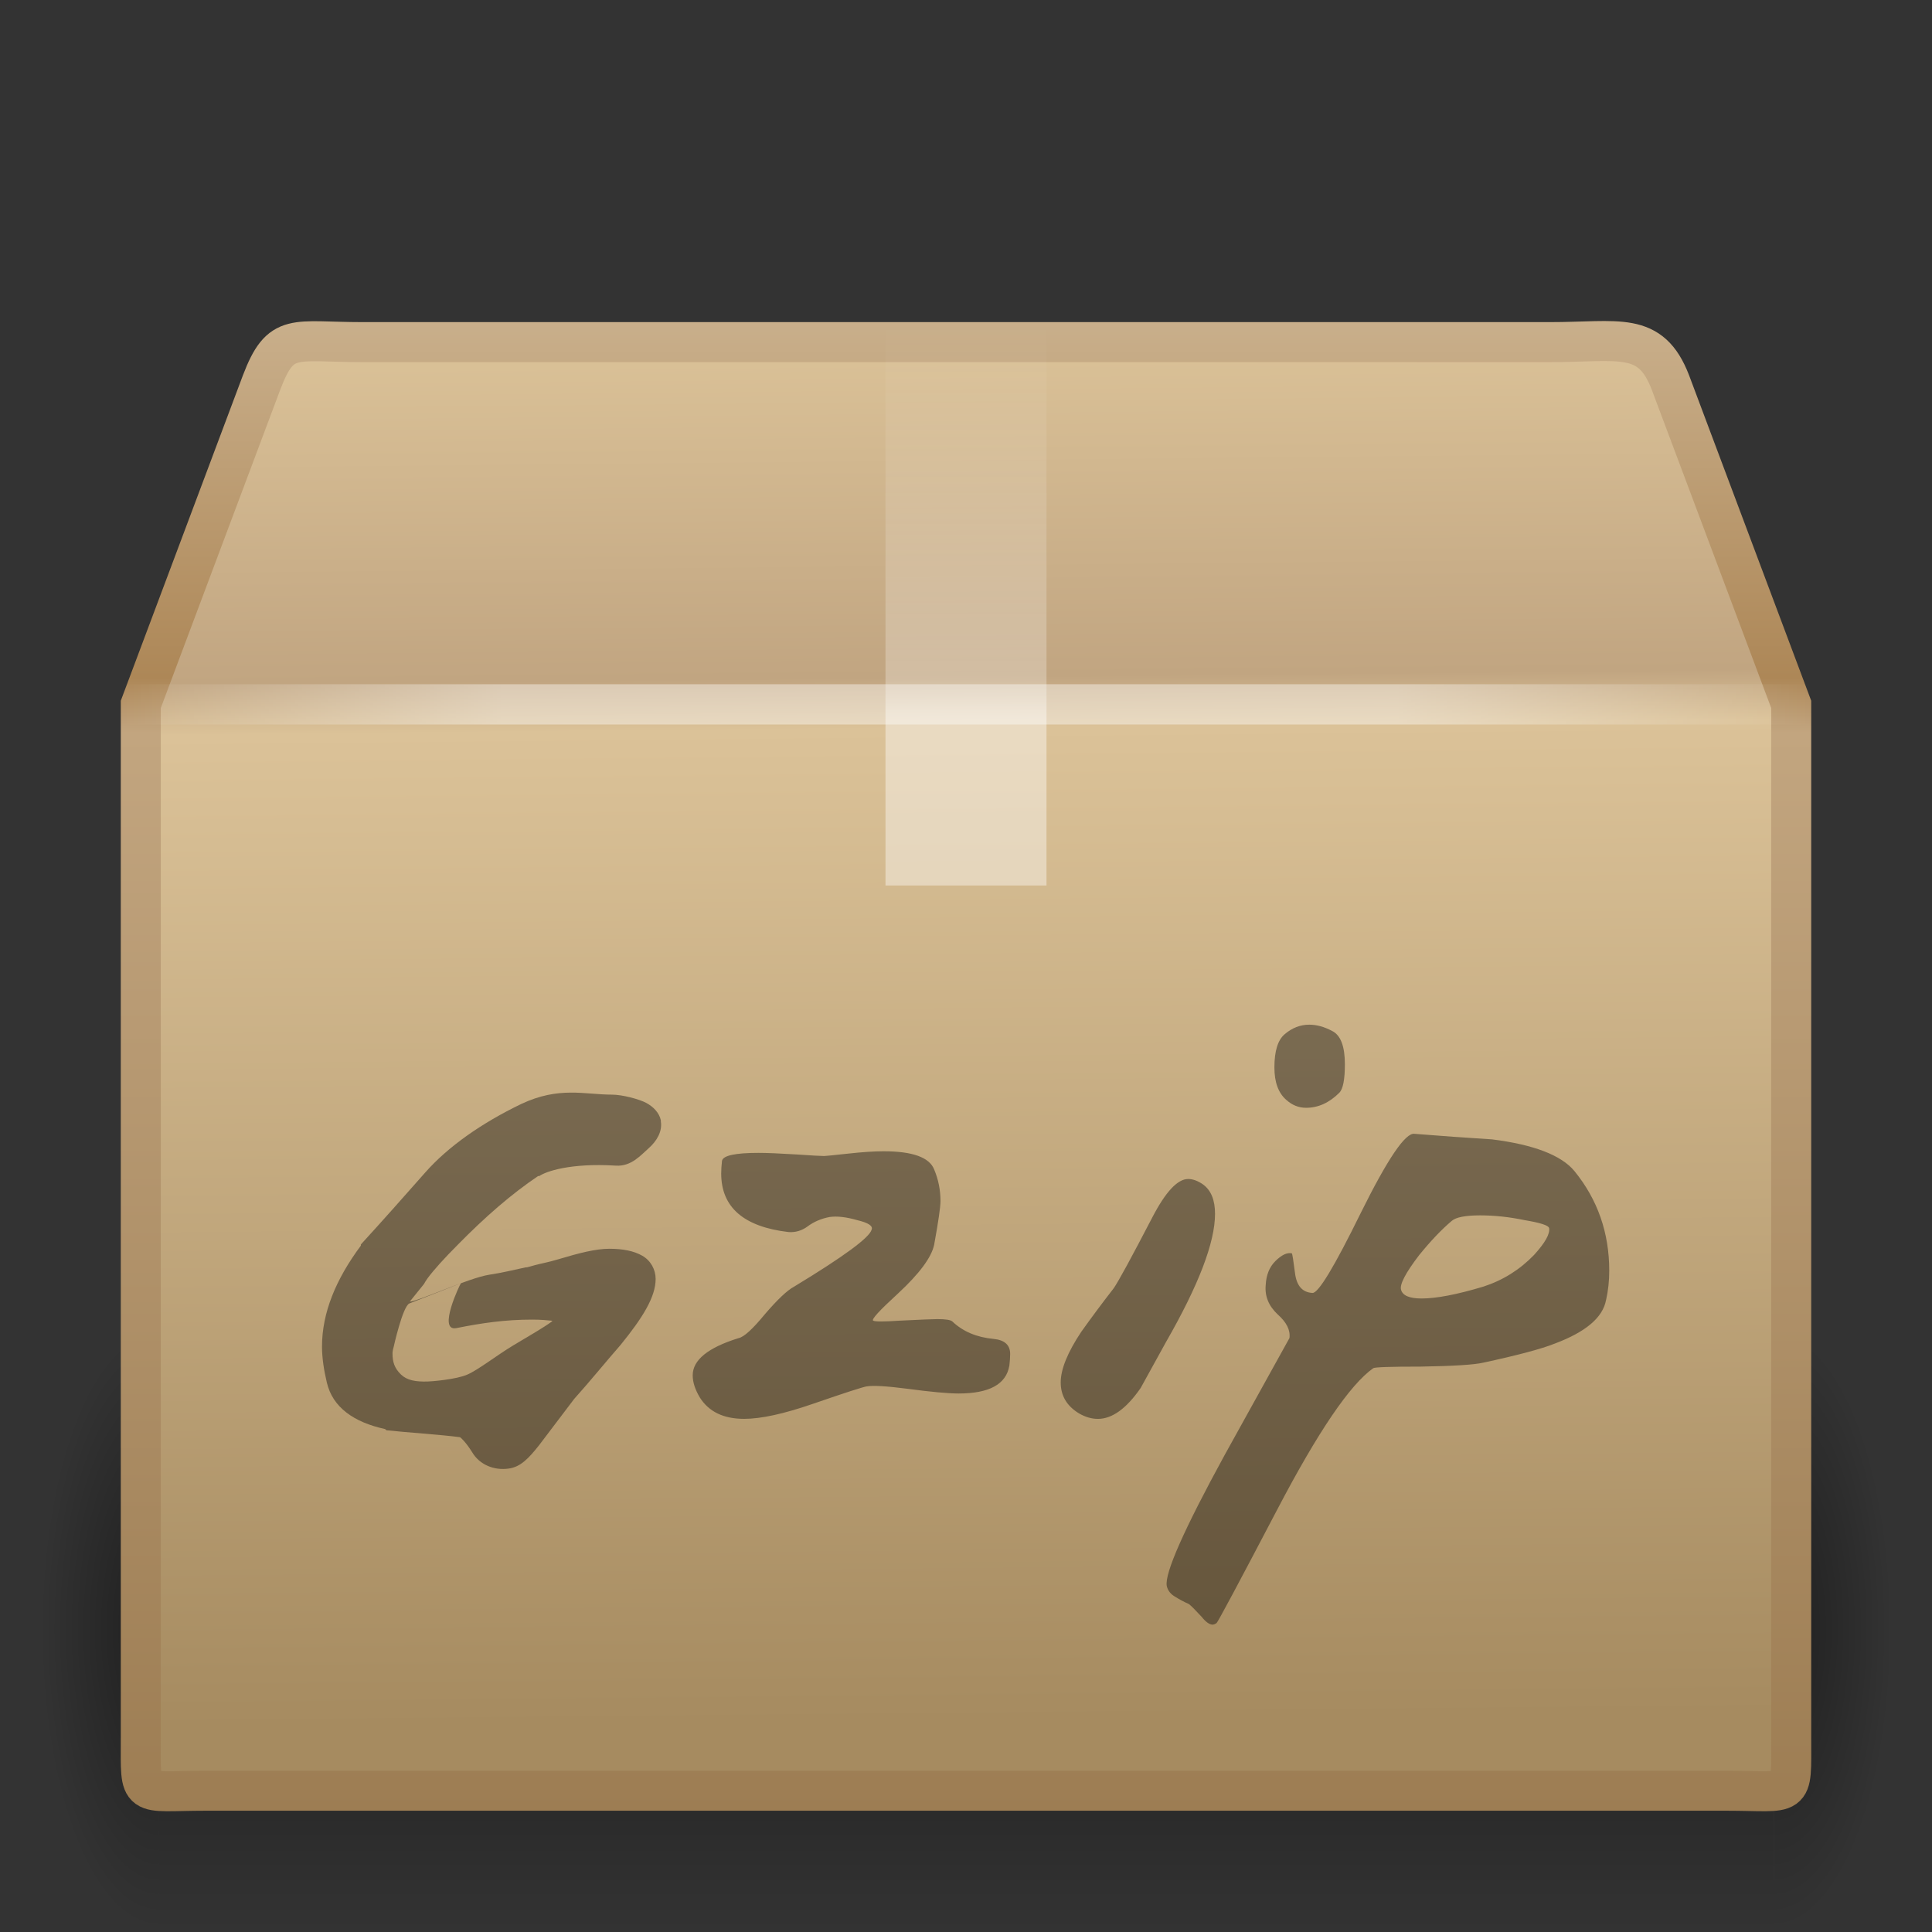 <?xml version="1.0" encoding="UTF-8" standalone="no"?>
<!-- Created with Inkscape (http://www.inkscape.org/) -->

<svg
   xmlns:dc="http://purl.org/dc/elements/1.1/"
   xmlns:cc="http://creativecommons.org/ns#"
   xmlns:rdf="http://www.w3.org/1999/02/22-rdf-syntax-ns#"
   xmlns:svg="http://www.w3.org/2000/svg"
   xmlns="http://www.w3.org/2000/svg"
   xmlns:xlink="http://www.w3.org/1999/xlink"
   xmlns:sodipodi="http://sodipodi.sourceforge.net/DTD/sodipodi-0.dtd"
   xmlns:inkscape="http://www.inkscape.org/namespaces/inkscape"
   version="1.0"
   width="48"
   height="48"
   id="svg4297"
   inkscape:version="0.47 r22583"
   sodipodi:docname="application-x-compressed-tar.svg">
  <rect width="100%" height="100%" fill="#333333" stroke="none"/>
  <sodipodi:namedview
     pagecolor="#ffffff"
     bordercolor="#666666"
     borderopacity="1"
     objecttolerance="10"
     gridtolerance="10"
     guidetolerance="10"
     inkscape:pageopacity="0"
     inkscape:pageshadow="2"
     inkscape:window-width="1280"
     inkscape:window-height="947"
     id="namedview52"
     showgrid="false"
     inkscape:zoom="1"
     inkscape:cx="25.562708"
     inkscape:cy="7.585463"
     inkscape:window-x="0"
     inkscape:window-y="24"
     inkscape:window-maximized="1"
     inkscape:current-layer="svg4297" />
  <defs
     id="defs4299">
    <inkscape:perspective
       sodipodi:type="inkscape:persp3d"
       inkscape:vp_x="0 : 24 : 1"
       inkscape:vp_y="0 : 1000 : 0"
       inkscape:vp_z="48 : 24 : 1"
       inkscape:persp3d-origin="24 : 16 : 1"
       id="perspective56" />
    <radialGradient
       cx="5"
       cy="41.5"
       r="5"
       fx="5"
       fy="41.5"
       id="radialGradient3314"
       xlink:href="#linearGradient3681"
       gradientUnits="userSpaceOnUse"
       gradientTransform="matrix(0.594,0,0,1.537,41.141,-103.936)" />
    <linearGradient
       id="linearGradient3703">
      <stop
         id="stop3705"
         style="stop-color:#000000;stop-opacity:0"
         offset="0" />
      <stop
         id="stop3711"
         style="stop-color:#000000;stop-opacity:1"
         offset="0.5" />
      <stop
         id="stop3707"
         style="stop-color:#000000;stop-opacity:0"
         offset="1" />
    </linearGradient>
    <linearGradient
       x1="17.554"
       y1="46"
       x2="17.554"
       y2="35"
       id="linearGradient3312"
       xlink:href="#linearGradient3703"
       gradientUnits="userSpaceOnUse"
       gradientTransform="matrix(1.757,0,0,1.397,-17.394,-16.412)" />
    <linearGradient
       id="linearGradient3681">
      <stop
         id="stop3683"
         style="stop-color:#000000;stop-opacity:1"
         offset="0" />
      <stop
         id="stop3685"
         style="stop-color:#000000;stop-opacity:0"
         offset="1" />
    </linearGradient>
    <radialGradient
       cx="5"
       cy="41.5"
       r="5"
       fx="5"
       fy="41.5"
       id="radialGradient3310"
       xlink:href="#linearGradient3681"
       gradientUnits="userSpaceOnUse"
       gradientTransform="matrix(0.594,0,0,1.537,-6.659,-103.936)" />
    <linearGradient
       id="linearGradient3295">
      <stop
         id="stop3297"
         style="stop-color:#c9af8b;stop-opacity:1"
         offset="0" />
      <stop
         id="stop3299"
         style="stop-color:#ad8757;stop-opacity:1"
         offset="0.239" />
      <stop
         id="stop3301"
         style="stop-color:#c2a57f;stop-opacity:1"
         offset="0.276" />
      <stop
         id="stop3303"
         style="stop-color:#9d7d53;stop-opacity:1"
         offset="1" />
    </linearGradient>
    <linearGradient
       x1="15.464"
       y1="7.976"
       x2="15.464"
       y2="45.042"
       id="linearGradient3293"
       xlink:href="#linearGradient3295"
       gradientUnits="userSpaceOnUse" />
    <linearGradient
       id="linearGradient3199">
      <stop
         id="stop3201"
         style="stop-color:#dac197;stop-opacity:1"
         offset="0" />
      <stop
         id="stop3203"
         style="stop-color:#c1a581;stop-opacity:1"
         offset="0.239" />
      <stop
         id="stop3205"
         style="stop-color:#dbc298;stop-opacity:1"
         offset="0.276" />
      <stop
         id="stop3207"
         style="stop-color:#a68b60;stop-opacity:1"
         offset="1" />
    </linearGradient>
    <linearGradient
       x1="24.823"
       y1="15.378"
       x2="24.997"
       y2="37.277"
       id="linearGradient3197"
       xlink:href="#linearGradient3199"
       gradientUnits="userSpaceOnUse"
       gradientTransform="matrix(1.282,0,0,1.557,-6.07,-15.291)" />
    <linearGradient
       id="linearGradient4559">
      <stop
         id="stop4561"
         style="stop-color:#ffffff;stop-opacity:0"
         offset="0" />
      <stop
         id="stop4563"
         style="stop-color:#ffffff;stop-opacity:0"
         offset="1" />
    </linearGradient>
    <linearGradient
       x1="23.452"
       y1="30.555"
       x2="43.007"
       y2="45.934"
       id="linearGradient2659"
       xlink:href="#linearGradient4559"
       gradientUnits="userSpaceOnUse"
       gradientTransform="matrix(1.282,0,0,1.175,-6.07,-5.303)" />
    <linearGradient
       id="linearGradient3827">
      <stop
         id="stop3829"
         style="stop-color:#ffffff;stop-opacity:1"
         offset="0" />
      <stop
         id="stop4295"
         style="stop-color:#ffffff;stop-opacity:1"
         offset="0.302" />
      <stop
         id="stop4293"
         style="stop-color:#ffffff;stop-opacity:0.69"
         offset="0.344" />
      <stop
         id="stop3832"
         style="stop-color:#ffffff;stop-opacity:0"
         offset="1" />
    </linearGradient>
    <linearGradient
       x1="26"
       y1="22"
       x2="26"
       y2="8"
       id="linearGradient3834"
       xlink:href="#linearGradient3827"
       gradientUnits="userSpaceOnUse" />
    <linearGradient
       id="linearGradient3275">
      <stop
         id="stop3277"
         style="stop-color:#ffffff;stop-opacity:0"
         offset="0" />
      <stop
         id="stop3283"
         style="stop-color:#ffffff;stop-opacity:1"
         offset="0.245" />
      <stop
         id="stop3285"
         style="stop-color:#ffffff;stop-opacity:1"
         offset="0.774" />
      <stop
         id="stop3279"
         style="stop-color:#ffffff;stop-opacity:0"
         offset="1" />
    </linearGradient>
    <linearGradient
       x1="44.995"
       y1="17.5"
       x2="3.005"
       y2="17.5"
       id="linearGradient3281"
       xlink:href="#linearGradient3275"
       gradientUnits="userSpaceOnUse"
       spreadMethod="reflect" />
    <inkscape:perspective
       id="perspective2874"
       inkscape:persp3d-origin="0.5 : 0.33333333 : 1"
       inkscape:vp_z="1 : 0.5 : 1"
       inkscape:vp_y="0 : 1000 : 0"
       inkscape:vp_x="0 : 0.5 : 1"
       sodipodi:type="inkscape:persp3d" />
    <radialGradient
       cx="5"
       cy="41.5"
       r="5"
       fx="5"
       fy="41.5"
       id="radialGradient3310-3"
       xlink:href="#linearGradient3681-9"
       gradientUnits="userSpaceOnUse"
       gradientTransform="matrix(0.594,0,0,1.537,-6.659,-103.936)" />
    <linearGradient
       id="linearGradient3681-9">
      <stop
         id="stop3683-1"
         style="stop-color:#000000;stop-opacity:1"
         offset="0" />
      <stop
         id="stop3685-9"
         style="stop-color:#000000;stop-opacity:0"
         offset="1" />
    </linearGradient>
    <linearGradient
       x1="17.554"
       y1="46"
       x2="17.554"
       y2="35"
       id="linearGradient3312-6"
       xlink:href="#linearGradient3703-9"
       gradientUnits="userSpaceOnUse"
       gradientTransform="matrix(1.757,0,0,1.397,-17.394,-16.412)" />
    <linearGradient
       id="linearGradient3703-9">
      <stop
         id="stop3705-3"
         style="stop-color:#000000;stop-opacity:0"
         offset="0" />
      <stop
         id="stop3711-3"
         style="stop-color:#000000;stop-opacity:1"
         offset="0.5" />
      <stop
         id="stop3707-8"
         style="stop-color:#000000;stop-opacity:0"
         offset="1" />
    </linearGradient>
    <radialGradient
       cx="5"
       cy="41.5"
       r="5"
       fx="5"
       fy="41.5"
       id="radialGradient3314-0"
       xlink:href="#linearGradient3681-9"
       gradientUnits="userSpaceOnUse"
       gradientTransform="matrix(0.594,0,0,1.537,41.141,-103.936)" />
    <linearGradient
       id="linearGradient2888">
      <stop
         id="stop2890"
         style="stop-color:#000000;stop-opacity:1"
         offset="0" />
      <stop
         id="stop2892"
         style="stop-color:#000000;stop-opacity:0"
         offset="1" />
    </linearGradient>
    <linearGradient
       x1="24.823"
       y1="15.378"
       x2="24.997"
       y2="37.277"
       id="linearGradient3197-5"
       xlink:href="#linearGradient3199-6"
       gradientUnits="userSpaceOnUse"
       gradientTransform="matrix(1.282,0,0,1.557,-6.07,-15.291)" />
    <linearGradient
       id="linearGradient3199-6">
      <stop
         id="stop3201-6"
         style="stop-color:#dac197;stop-opacity:1"
         offset="0" />
      <stop
         id="stop3203-4"
         style="stop-color:#c1a581;stop-opacity:1"
         offset="0.239" />
      <stop
         id="stop3205-0"
         style="stop-color:#dbc298;stop-opacity:1"
         offset="0.276" />
      <stop
         id="stop3207-0"
         style="stop-color:#a68b60;stop-opacity:1"
         offset="1" />
    </linearGradient>
    <linearGradient
       x1="15.464"
       y1="7.976"
       x2="15.464"
       y2="45.042"
       id="linearGradient3293-4"
       xlink:href="#linearGradient3295-6"
       gradientUnits="userSpaceOnUse" />
    <linearGradient
       id="linearGradient3295-6">
      <stop
         id="stop3297-2"
         style="stop-color:#c9af8b;stop-opacity:1"
         offset="0" />
      <stop
         id="stop3299-6"
         style="stop-color:#ad8757;stop-opacity:1"
         offset="0.239" />
      <stop
         id="stop3301-7"
         style="stop-color:#c2a57f;stop-opacity:1"
         offset="0.276" />
      <stop
         id="stop3303-5"
         style="stop-color:#9d7d53;stop-opacity:1"
         offset="1" />
    </linearGradient>
    <linearGradient
       x1="23.452"
       y1="30.555"
       x2="43.007"
       y2="45.934"
       id="linearGradient2659-6"
       xlink:href="#linearGradient4559-9"
       gradientUnits="userSpaceOnUse"
       gradientTransform="matrix(1.282,0,0,1.175,-6.07,-5.303)" />
    <linearGradient
       id="linearGradient4559-9">
      <stop
         id="stop4561-8"
         style="stop-color:#ffffff;stop-opacity:0"
         offset="0" />
      <stop
         id="stop4563-7"
         style="stop-color:#ffffff;stop-opacity:0"
         offset="1" />
    </linearGradient>
    <linearGradient
       x1="26"
       y1="22"
       x2="26"
       y2="8"
       id="linearGradient3834-2"
       xlink:href="#linearGradient3827-8"
       gradientUnits="userSpaceOnUse" />
    <linearGradient
       id="linearGradient3827-8">
      <stop
         id="stop3829-2"
         style="stop-color:#ffffff;stop-opacity:1"
         offset="0" />
      <stop
         id="stop4295-9"
         style="stop-color:#ffffff;stop-opacity:1"
         offset="0.302" />
      <stop
         id="stop4293-9"
         style="stop-color:#ffffff;stop-opacity:0.69"
         offset="0.344" />
      <stop
         id="stop3832-6"
         style="stop-color:#ffffff;stop-opacity:0"
         offset="1" />
    </linearGradient>
    <linearGradient
       x1="44.995"
       y1="17.5"
       x2="3.005"
       y2="17.5"
       id="linearGradient3281-0"
       xlink:href="#linearGradient3275-2"
       gradientUnits="userSpaceOnUse"
       spreadMethod="reflect" />
    <linearGradient
       id="linearGradient3275-2">
      <stop
         id="stop3277-7"
         style="stop-color:#ffffff;stop-opacity:0"
         offset="0" />
      <stop
         id="stop3283-6"
         style="stop-color:#ffffff;stop-opacity:1"
         offset="0.245" />
      <stop
         id="stop3285-1"
         style="stop-color:#ffffff;stop-opacity:1"
         offset="0.774" />
      <stop
         id="stop3279-3"
         style="stop-color:#ffffff;stop-opacity:0"
         offset="1" />
    </linearGradient>
    <inkscape:perspective
       id="perspective2874-4"
       inkscape:persp3d-origin="0.5 : 0.33333333 : 1"
       inkscape:vp_z="1 : 0.5 : 1"
       inkscape:vp_y="0 : 1000 : 0"
       inkscape:vp_x="0 : 0.5 : 1"
       sodipodi:type="inkscape:persp3d" />
    <radialGradient
       cx="5"
       cy="41.5"
       r="5"
       fx="5"
       fy="41.5"
       id="radialGradient3310-8"
       xlink:href="#linearGradient3681-0"
       gradientUnits="userSpaceOnUse"
       gradientTransform="matrix(0.594,0,0,1.537,-6.659,-103.936)" />
    <linearGradient
       id="linearGradient3681-0">
      <stop
         id="stop3683-4"
         style="stop-color:#000000;stop-opacity:1"
         offset="0" />
      <stop
         id="stop3685-2"
         style="stop-color:#000000;stop-opacity:0"
         offset="1" />
    </linearGradient>
    <linearGradient
       x1="17.554"
       y1="46"
       x2="17.554"
       y2="35"
       id="linearGradient3312-9"
       xlink:href="#linearGradient3703-6"
       gradientUnits="userSpaceOnUse"
       gradientTransform="matrix(1.757,0,0,1.397,-17.394,-16.412)" />
    <linearGradient
       id="linearGradient3703-6">
      <stop
         id="stop3705-1"
         style="stop-color:#000000;stop-opacity:0"
         offset="0" />
      <stop
         id="stop3711-0"
         style="stop-color:#000000;stop-opacity:1"
         offset="0.5" />
      <stop
         id="stop3707-4"
         style="stop-color:#000000;stop-opacity:0"
         offset="1" />
    </linearGradient>
    <radialGradient
       cx="5"
       cy="41.5"
       r="5"
       fx="5"
       fy="41.5"
       id="radialGradient3314-2"
       xlink:href="#linearGradient3681-0"
       gradientUnits="userSpaceOnUse"
       gradientTransform="matrix(0.594,0,0,1.537,41.141,-103.936)" />
    <linearGradient
       id="linearGradient2888-2">
      <stop
         id="stop2890-2"
         style="stop-color:#000000;stop-opacity:1"
         offset="0" />
      <stop
         id="stop2892-0"
         style="stop-color:#000000;stop-opacity:0"
         offset="1" />
    </linearGradient>
    <linearGradient
       x1="24.823"
       y1="15.378"
       x2="24.997"
       y2="37.277"
       id="linearGradient3197-55"
       xlink:href="#linearGradient3199-2"
       gradientUnits="userSpaceOnUse"
       gradientTransform="matrix(1.282,0,0,1.557,-6.07,-15.291)" />
    <linearGradient
       id="linearGradient3199-2">
      <stop
         id="stop3201-9"
         style="stop-color:#dac197;stop-opacity:1"
         offset="0" />
      <stop
         id="stop3203-0"
         style="stop-color:#c1a581;stop-opacity:1"
         offset="0.239" />
      <stop
         id="stop3205-2"
         style="stop-color:#dbc298;stop-opacity:1"
         offset="0.276" />
      <stop
         id="stop3207-8"
         style="stop-color:#a68b60;stop-opacity:1"
         offset="1" />
    </linearGradient>
    <linearGradient
       x1="15.464"
       y1="7.976"
       x2="15.464"
       y2="45.042"
       id="linearGradient3293-3"
       xlink:href="#linearGradient3295-8"
       gradientUnits="userSpaceOnUse" />
    <linearGradient
       id="linearGradient3295-8">
      <stop
         id="stop3297-0"
         style="stop-color:#c9af8b;stop-opacity:1"
         offset="0" />
      <stop
         id="stop3299-4"
         style="stop-color:#ad8757;stop-opacity:1"
         offset="0.239" />
      <stop
         id="stop3301-0"
         style="stop-color:#c2a57f;stop-opacity:1"
         offset="0.276" />
      <stop
         id="stop3303-9"
         style="stop-color:#9d7d53;stop-opacity:1"
         offset="1" />
    </linearGradient>
    <linearGradient
       x1="23.452"
       y1="30.555"
       x2="43.007"
       y2="45.934"
       id="linearGradient2659-1"
       xlink:href="#linearGradient4559-96"
       gradientUnits="userSpaceOnUse"
       gradientTransform="matrix(1.282,0,0,1.175,-6.07,-5.303)" />
    <linearGradient
       id="linearGradient4559-96">
      <stop
         id="stop4561-2"
         style="stop-color:#ffffff;stop-opacity:0"
         offset="0" />
      <stop
         id="stop4563-5"
         style="stop-color:#ffffff;stop-opacity:0"
         offset="1" />
    </linearGradient>
    <linearGradient
       x1="26"
       y1="22"
       x2="26"
       y2="8"
       id="linearGradient3834-4"
       xlink:href="#linearGradient3827-4"
       gradientUnits="userSpaceOnUse" />
    <linearGradient
       id="linearGradient3827-4">
      <stop
         id="stop3829-9"
         style="stop-color:#ffffff;stop-opacity:1"
         offset="0" />
      <stop
         id="stop4295-93"
         style="stop-color:#ffffff;stop-opacity:1"
         offset="0.302" />
      <stop
         id="stop4293-6"
         style="stop-color:#ffffff;stop-opacity:0.69"
         offset="0.344" />
      <stop
         id="stop3832-0"
         style="stop-color:#ffffff;stop-opacity:0"
         offset="1" />
    </linearGradient>
    <linearGradient
       x1="44.995"
       y1="17.5"
       x2="3.005"
       y2="17.5"
       id="linearGradient3281-5"
       xlink:href="#linearGradient3275-0"
       gradientUnits="userSpaceOnUse"
       spreadMethod="reflect" />
    <linearGradient
       id="linearGradient3275-0">
      <stop
         id="stop3277-2"
         style="stop-color:#ffffff;stop-opacity:0"
         offset="0" />
      <stop
         id="stop3283-9"
         style="stop-color:#ffffff;stop-opacity:1"
         offset="0.245" />
      <stop
         id="stop3285-4"
         style="stop-color:#ffffff;stop-opacity:1"
         offset="0.774" />
      <stop
         id="stop3279-35"
         style="stop-color:#ffffff;stop-opacity:0"
         offset="1" />
    </linearGradient>
  </defs>
  <g
     id="layer1">
    <g
       transform="matrix(0.993,0,0,0.976,0.275,1.293)"
       id="g3305"
       style="opacity:0.4;display:inline">
      <rect
         width="2.96"
         height="15.367"
         x="-3.69"
         y="-47.848"
         transform="scale(-1,-1)"
         id="rect2484"
         style="fill:url(#radialGradient3310);fill-opacity:1;stroke:none" />
      <rect
         width="40.412"
         height="15.367"
         x="3.69"
         y="32.482"
         id="rect2486"
         style="fill:url(#linearGradient3312);fill-opacity:1;stroke:none" />
      <rect
         width="2.96"
         height="15.367"
         x="44.11"
         y="-47.848"
         transform="scale(1,-1)"
         id="rect3444"
         style="fill:url(#radialGradient3314);fill-opacity:1;stroke:none;display:inline" />
    </g>
    <path
       d="M 9.011,8.5 L 38.508,8.5 C 40.23,8.5 41.005,8.213 41.5,9.5 L 44.502,17.5 L 44.502,43.174 C 44.502,44.727 44.605,44.49 42.883,44.49 L 5.117,44.49 C 3.395,44.49 3.498,44.727 3.498,43.174 L 3.498,17.5 L 6.5,9.5 C 6.981,8.239 7.289,8.5 9.011,8.5 L 9.011,8.5 z"
       id="path2488"
       style="fill:url(#linearGradient3197);fill-opacity:1;fill-rule:nonzero;stroke:url(#linearGradient3293);stroke-width:0.994;stroke-linecap:round;stroke-linejoin:miter;marker:none;stroke-miterlimit:4;stroke-dasharray:none;stroke-dashoffset:0;stroke-opacity:1;visibility:visible;display:block;overflow:visible" />
    <path
       d="M 9.948,9.513 L 37.601,9.513 C 39.215,9.513 40.214,10.069 40.891,11.599 L 43.22,18.019 L 43.22,41.163 C 43.22,42.624 42.401,43.359 40.786,43.359 L 7.053,43.359 C 5.439,43.359 4.78,42.551 4.78,41.09 L 4.78,18.019 L 7.034,11.461 C 7.485,10.276 8.334,9.513 9.948,9.513 z"
       id="path2490"
       style="opacity:0.505;fill:none;stroke:url(#linearGradient2659);stroke-width:0.742;stroke-linecap:butt;stroke-linejoin:miter;marker:none;stroke-miterlimit:4;stroke-dasharray:none;stroke-dashoffset:0;stroke-opacity:1;visibility:visible;display:block;overflow:visible" />
    <path
       d="M 22,8 C 23.333,8 24.667,8 26,8 C 26,12.667 26,17.333 26,22 C 25.606,22 25.213,22 24.819,22 C 24.416,22 24.013,22 23.609,22 C 23.285,22 22.96,22 22.636,22 C 22.424,22 22.212,22 22,22 C 22,17.333 22,12.667 22,8 z"
       id="rect3326"
       style="opacity:0.4;fill:url(#linearGradient3834);fill-opacity:1;fill-rule:nonzero;stroke:none;stroke-width:1;marker:none;visibility:visible;display:inline;overflow:visible;enable-background:accumulate" />
    <path
       d="M 3.505,17.5 L 44.495,17.5"
       id="path3273"
       style="opacity:0.4;fill:none;stroke:url(#linearGradient3281);stroke-width:1px;stroke-linecap:square;stroke-linejoin:miter;stroke-opacity:1;display:inline" />
    <path
       d="m 25.076,33.933 c -0.079,0.459 -0.498,0.688 -1.259,0.688 -0.262,10e-7 -0.688,-0.039 -1.278,-0.118 -0.511,-0.066 -0.846,-0.085 -1.003,-0.059 -0.092,0.013 -0.538,0.157 -1.337,0.433 -0.721,0.249 -1.291,0.374 -1.711,0.374 -0.511,0 -0.878,-0.177 -1.101,-0.531 -0.118,-0.197 -0.177,-0.38 -0.177,-0.551 0,-0.38 0.38,-0.688 1.141,-0.924 0.131,-0.026 0.347,-0.223 0.649,-0.59 0.315,-0.367 0.557,-0.597 0.728,-0.688 1.232,-0.747 1.875,-1.219 1.927,-1.416 0.039,-0.092 -0.079,-0.17 -0.354,-0.236 -0.275,-0.079 -0.505,-0.105 -0.688,-0.079 -0.21,0.039 -0.393,0.118 -0.551,0.236 -0.144,0.105 -0.302,0.151 -0.472,0.138 -1.114,-0.131 -1.672,-0.616 -1.672,-1.455 -10e-7,-0.092 0.007,-0.197 0.02,-0.315 0.026,-0.131 0.328,-0.197 0.905,-0.197 0.21,6e-6 0.524,0.013 0.944,0.039 0.38,0.026 0.61,0.039 0.688,0.039 0.039,7e-6 0.236,-0.02 0.59,-0.059 0.354,-0.039 0.649,-0.059 0.885,-0.059 0.721,6e-6 1.141,0.151 1.259,0.452 0.105,0.249 0.157,0.511 0.157,0.787 -6e-6,0.144 -0.052,0.505 -0.157,1.082 -0.066,0.315 -0.367,0.721 -0.905,1.219 -0.459,0.42 -0.662,0.642 -0.61,0.669 0.052,0.026 0.269,0.026 0.649,0 0.524,-0.026 0.839,-0.039 0.944,-0.039 0.21,3e-6 0.334,0.02 0.374,0.059 0.262,0.249 0.603,0.393 1.023,0.433 0.275,0.026 0.413,0.151 0.413,0.374 -9e-6,0.079 -0.007,0.177 -0.02,0.295 m 8.198,-6.785 c -0.249,0.249 -0.524,0.374 -0.826,0.374 -0.184,7e-6 -0.347,-0.066 -0.492,-0.197 -0.197,-0.17 -0.295,-0.439 -0.295,-0.806 -6e-6,-0.406 0.085,-0.682 0.256,-0.826 0.184,-0.157 0.387,-0.236 0.61,-0.236 0.184,10e-6 0.374,0.052 0.57,0.157 0.21,0.105 0.315,0.38 0.315,0.826 -6e-6,0.38 -0.046,0.616 -0.138,0.708 m -3.383,2.281 c 0.197,0.144 0.295,0.387 0.295,0.728 -3e-6,0.708 -0.406,1.77 -1.219,3.186 -0.21,0.38 -0.42,0.76 -0.629,1.141 -0.354,0.511 -0.708,0.767 -1.062,0.767 -0.157,0 -0.315,-0.046 -0.472,-0.138 -0.302,-0.184 -0.452,-0.439 -0.452,-0.767 0,-0.328 0.17,-0.747 0.511,-1.259 0.262,-0.367 0.531,-0.728 0.806,-1.082 0.118,-0.17 0.439,-0.76 0.964,-1.77 0.328,-0.629 0.623,-0.944 0.885,-0.944 0.118,6e-6 0.243,0.046 0.374,0.138 m 10.008,2.871 c -0.079,0.433 -0.505,0.793 -1.278,1.082 -0.328,0.131 -0.918,0.288 -1.77,0.472 -0.223,0.052 -0.741,0.085 -1.554,0.098 -0.747,2e-6 -1.141,0.013 -1.18,0.039 -0.577,0.406 -1.37,1.573 -2.38,3.501 -0.983,1.875 -1.488,2.819 -1.514,2.832 -0.039,0.026 -0.072,0.039 -0.098,0.039 -0.079,-4e-6 -0.17,-0.066 -0.275,-0.197 -0.157,-0.17 -0.262,-0.275 -0.315,-0.315 -0.118,-0.052 -0.229,-0.111 -0.334,-0.177 -0.118,-0.066 -0.19,-0.157 -0.216,-0.275 -0.052,-0.315 0.426,-1.396 1.436,-3.245 1.062,-1.914 1.6,-2.884 1.613,-2.911 0.026,-0.197 -0.072,-0.393 -0.295,-0.59 -0.223,-0.21 -0.321,-0.452 -0.295,-0.728 0.013,-0.249 0.092,-0.446 0.236,-0.59 0.157,-0.157 0.295,-0.223 0.413,-0.197 0.013,0.013 0.039,0.177 0.079,0.492 0.039,0.315 0.184,0.479 0.433,0.492 0.144,0.013 0.544,-0.649 1.2,-1.986 0.669,-1.35 1.114,-2.006 1.337,-1.967 0.642,0.052 1.285,0.098 1.927,0.138 1.036,0.131 1.718,0.393 2.045,0.787 0.577,0.708 0.865,1.534 0.865,2.478 -9e-6,0.249 -0.026,0.492 -0.079,0.728 m -1.416,-1.79 c -0.013,-0.066 -0.216,-0.131 -0.61,-0.197 -0.38,-0.079 -0.747,-0.118 -1.101,-0.118 -0.367,5e-6 -0.603,0.046 -0.708,0.138 -0.249,0.21 -0.518,0.492 -0.806,0.846 -0.341,0.446 -0.492,0.734 -0.452,0.865 0.039,0.144 0.21,0.216 0.511,0.216 0.367,3e-6 0.878,-0.098 1.534,-0.295 0.485,-0.157 0.905,-0.42 1.259,-0.787 0.275,-0.302 0.4,-0.524 0.374,-0.669"
       id="text2428"
       style="font-size:18px;font-style:normal;font-variant:normal;font-weight:normal;font-stretch:normal;opacity:0.4;fill:#000000;fill-opacity:1;stroke:none;stroke-width:1px;stroke-linecap:butt;stroke-linejoin:miter;stroke-opacity:1;font-family:Blunter;-inkscape-font-specification:Blunter"
       sodipodi:nodetypes="cssssssscscssssssssssssssssssssssccsssssssccsccsssssssccssssssssssscssssssssccssccssssssssc" />
  </g>
  <path
     style="font-size:17.282px;font-style:normal;font-variant:normal;font-weight:normal;font-stretch:normal;opacity:0.4;color:#000000;fill:#000000;fill-opacity:1;fill-rule:nonzero;stroke:none;stroke-width:1;marker:none;visibility:visible;display:inline;overflow:visible;enable-background:accumulate;font-family:Blunter;-inkscape-font-specification:Blunter"
     d="m 10.534,31.9 c 0.027,-0.046 0.044,-0.081 0.091,-0.144 0.15,-0.203 0.414,-0.496 0.754,-0.836 0.68,-0.692 1.327,-1.254 1.991,-1.702 0.01,6.26e-4 0.02,6.26e-4 0.03,0 0.153,-0.109 0.759,-0.329 1.902,-0.258 0.381,0.024 0.614,-0.256 0.815,-0.433 0.2,-0.177 0.341,-0.415 0.302,-0.663 6.55e-4,-0.01 6.55e-4,-0.019 0,-0.029 -0.04,-0.189 -0.186,-0.338 -0.362,-0.433 -0.176,-0.095 -0.601,-0.206 -0.849,-0.206 -0.685,10e-6 -1.316,-0.212 -2.26,0.233 -0.989,0.478 -1.813,1.056 -2.384,1.702 -0.534,0.606 -1.056,1.194 -1.599,1.788 -6.554e-4,0.01 -6.554e-4,0.019 0,0.029 C 8.344,31.783 8,32.616 8,33.457 c 0,0.278 0.049,0.595 0.121,0.894 0.144,0.613 0.667,0.984 1.448,1.154 0.009,0.011 0.019,0.02 0.03,0.029 0.477,0.053 1.354,0.109 1.831,0.173 0.026,0.018 0.147,0.126 0.302,0.375 0.185,0.313 0.551,0.456 0.905,0.404 0.295,-0.038 0.498,-0.254 0.754,-0.577 l 0.875,-1.154 c 0.356,-0.394 0.802,-0.941 1.148,-1.336 0.557,-0.684 0.875,-1.199 0.875,-1.644 -5e-6,-0.234 -0.122,-0.457 -0.332,-0.577 -0.209,-0.12 -0.487,-0.173 -0.815,-0.173 -0.344,5e-6 -0.756,0.107 -1.267,0.26 -0.243,0.074 -0.437,0.107 -0.573,0.144 -0.121,0.032 -0.188,0.053 -0.211,0.058 -0.003,6.14e-4 -0.03,-8.5e-5 -0.03,0 -0.318,0.068 -0.584,0.135 -0.906,0.183 -0.508,0.079 -1.776,0.665 -1.974,0.668 m 1.271,-0.457 c -0.016,0.006 -0.596,1.213 -0.111,1.115 0.62,-0.125 1.209,-0.211 1.872,-0.211 0.24,1e-6 0.377,0.016 0.513,0.029 -0.014,0.011 -0.015,0.018 -0.03,0.029 -0.201,0.146 -0.521,0.329 -0.935,0.577 -0.428,0.257 -0.869,0.607 -1.148,0.73 -0.279,0.124 -0.913,0.173 -0.986,0.173 -0.304,0.009 -0.515,-0.03 -0.664,-0.173 -0.166,-0.159 -0.211,-0.32 -0.211,-0.519 -3e-7,-0.022 -5.429e-4,-0.07 0.03,-0.173 -0.002,0.006 0.221,-0.999 0.388,-1.074"
     id="path3130"
     sodipodi:nodetypes="csssssssssccsssssssssscccsssssscczcscsssssssss" />
</svg>
